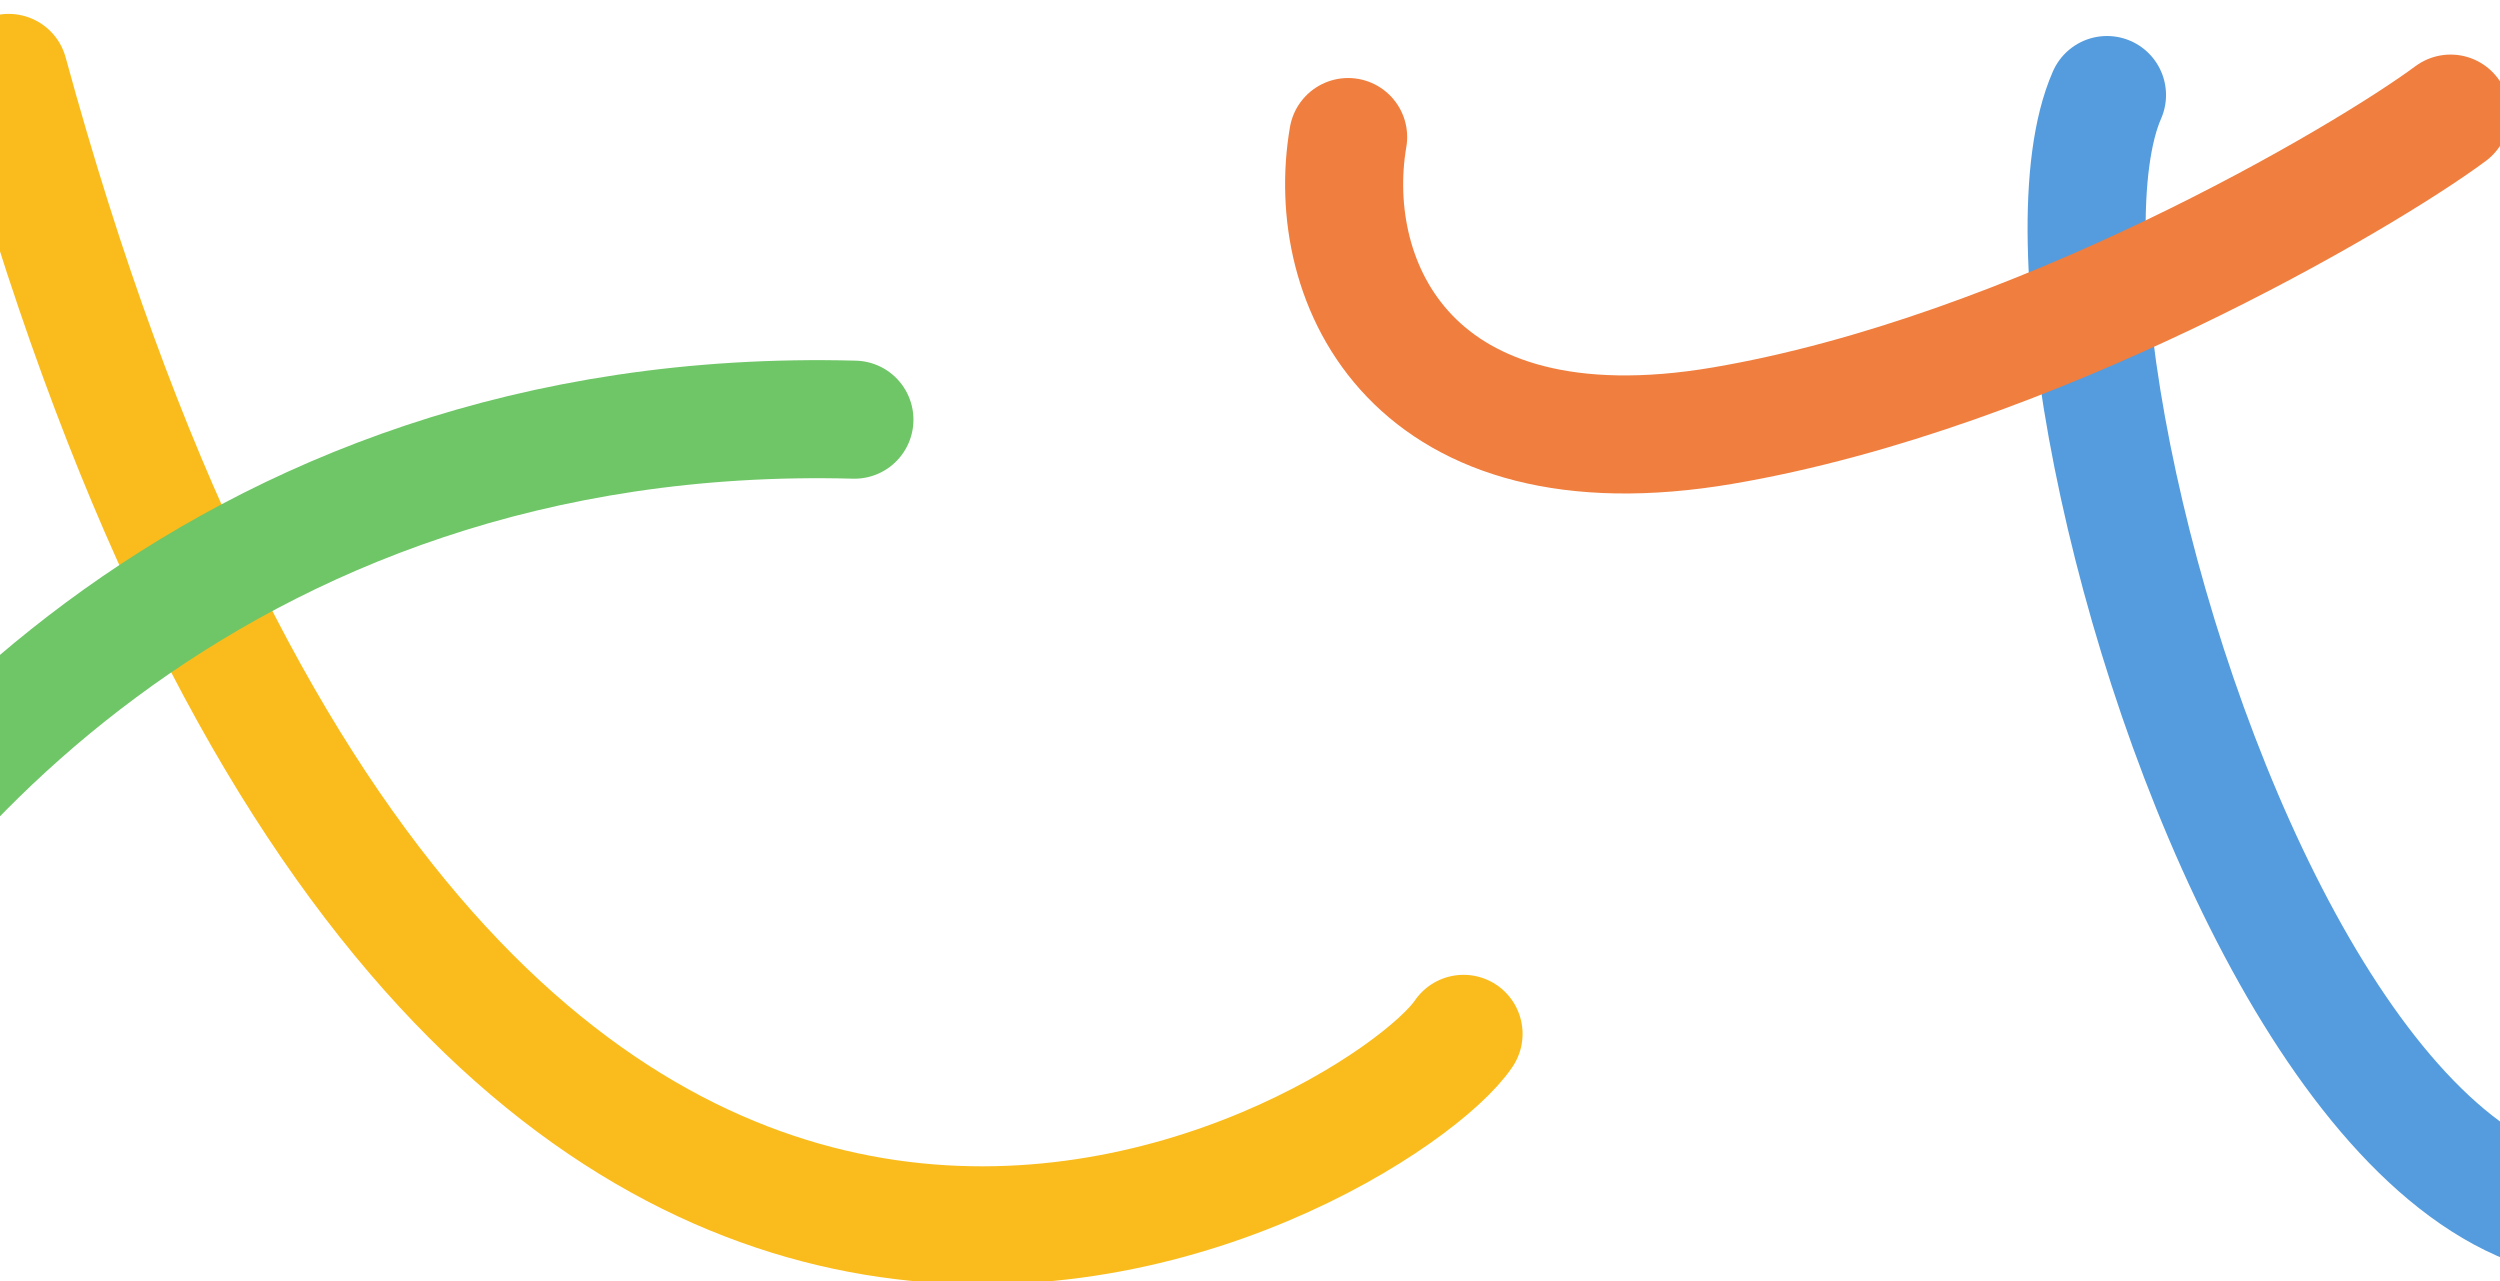 <svg width="1440" height="738" viewBox="0 0 1440 738" fill="none" xmlns="http://www.w3.org/2000/svg">
<g filter="url(#filter0_i_1_228)">
<path d="M1213.63 52.741C1144.13 211.241 1394.68 998.484 1660.13 579.741" stroke="#549CDD" stroke-width="68" stroke-linecap="round"/>
</g>
<g filter="url(#filter1_i_1_228)">
<path d="M5 40C264 988 795.559 663.892 843 593.5" stroke="#FABC1C" stroke-width="68" stroke-linecap="round"/>
</g>
<g filter="url(#filter2_i_1_228)">
<path d="M-138.928 607.632C-83.387 480.875 120.584 229.835 492.143 239.73" stroke="#6EC667" stroke-width="68" stroke-linecap="round"/>
</g>
<g filter="url(#filter3_i_1_228)">
<path d="M1411.53 63.44C1361.53 100.521 1170.92 212.804 992.274 243.17C813.633 273.536 762.03 161.412 776.53 76.94" stroke="#F07E3E" stroke-width="68" stroke-linecap="round"/>
</g>
<defs>
<filter id="filter0_i_1_228" x="1167.88" y="18.732" width="526.248" height="718.3" filterUnits="userSpaceOnUse" color-interpolation-filters="sRGB">
<feFlood flood-opacity="0" result="BackgroundImageFix"/>
<feBlend mode="normal" in="SourceGraphic" in2="BackgroundImageFix" result="shape"/>
<feColorMatrix in="SourceAlpha" type="matrix" values="0 0 0 0 0 0 0 0 0 0 0 0 0 0 0 0 0 0 127 0" result="hardAlpha"/>
<feOffset dy="2"/>
<feGaussianBlur stdDeviation="5"/>
<feComposite in2="hardAlpha" operator="arithmetic" k2="-1" k3="1"/>
<feColorMatrix type="matrix" values="0 0 0 0 0 0 0 0 0 0 0 0 0 0 0 0 0 0 0.1 0"/>
<feBlend mode="normal" in2="shape" result="effect1_innerShadow_1_228"/>
</filter>
<filter id="filter1_i_1_228" x="-29.009" y="5.991" width="906.012" height="733.816" filterUnits="userSpaceOnUse" color-interpolation-filters="sRGB">
<feFlood flood-opacity="0" result="BackgroundImageFix"/>
<feBlend mode="normal" in="SourceGraphic" in2="BackgroundImageFix" result="shape"/>
<feColorMatrix in="SourceAlpha" type="matrix" values="0 0 0 0 0 0 0 0 0 0 0 0 0 0 0 0 0 0 127 0" result="hardAlpha"/>
<feOffset dy="2"/>
<feGaussianBlur stdDeviation="5"/>
<feComposite in2="hardAlpha" operator="arithmetic" k2="-1" k3="1"/>
<feColorMatrix type="matrix" values="0 0 0 0 0 0 0 0 0 0 0 0 0 0 0 0 0 0 0.1 0"/>
<feBlend mode="normal" in2="shape" result="effect1_innerShadow_1_228"/>
</filter>
<filter id="filter2_i_1_228" x="-172.937" y="205.445" width="699.079" height="438.196" filterUnits="userSpaceOnUse" color-interpolation-filters="sRGB">
<feFlood flood-opacity="0" result="BackgroundImageFix"/>
<feBlend mode="normal" in="SourceGraphic" in2="BackgroundImageFix" result="shape"/>
<feColorMatrix in="SourceAlpha" type="matrix" values="0 0 0 0 0 0 0 0 0 0 0 0 0 0 0 0 0 0 127 0" result="hardAlpha"/>
<feOffset dy="2"/>
<feGaussianBlur stdDeviation="5"/>
<feComposite in2="hardAlpha" operator="arithmetic" k2="-1" k3="1"/>
<feColorMatrix type="matrix" values="0 0 0 0 0 0 0 0 0 0 0 0 0 0 0 0 0 0 0.1 0"/>
<feBlend mode="normal" in2="shape" result="effect1_innerShadow_1_228"/>
</filter>
<filter id="filter3_i_1_228" x="740.234" y="29.438" width="705.299" height="254.791" filterUnits="userSpaceOnUse" color-interpolation-filters="sRGB">
<feFlood flood-opacity="0" result="BackgroundImageFix"/>
<feBlend mode="normal" in="SourceGraphic" in2="BackgroundImageFix" result="shape"/>
<feColorMatrix in="SourceAlpha" type="matrix" values="0 0 0 0 0 0 0 0 0 0 0 0 0 0 0 0 0 0 127 0" result="hardAlpha"/>
<feOffset dy="2"/>
<feGaussianBlur stdDeviation="5"/>
<feComposite in2="hardAlpha" operator="arithmetic" k2="-1" k3="1"/>
<feColorMatrix type="matrix" values="0 0 0 0 0 0 0 0 0 0 0 0 0 0 0 0 0 0 0.1 0"/>
<feBlend mode="normal" in2="shape" result="effect1_innerShadow_1_228"/>
</filter>
</defs>
</svg>
